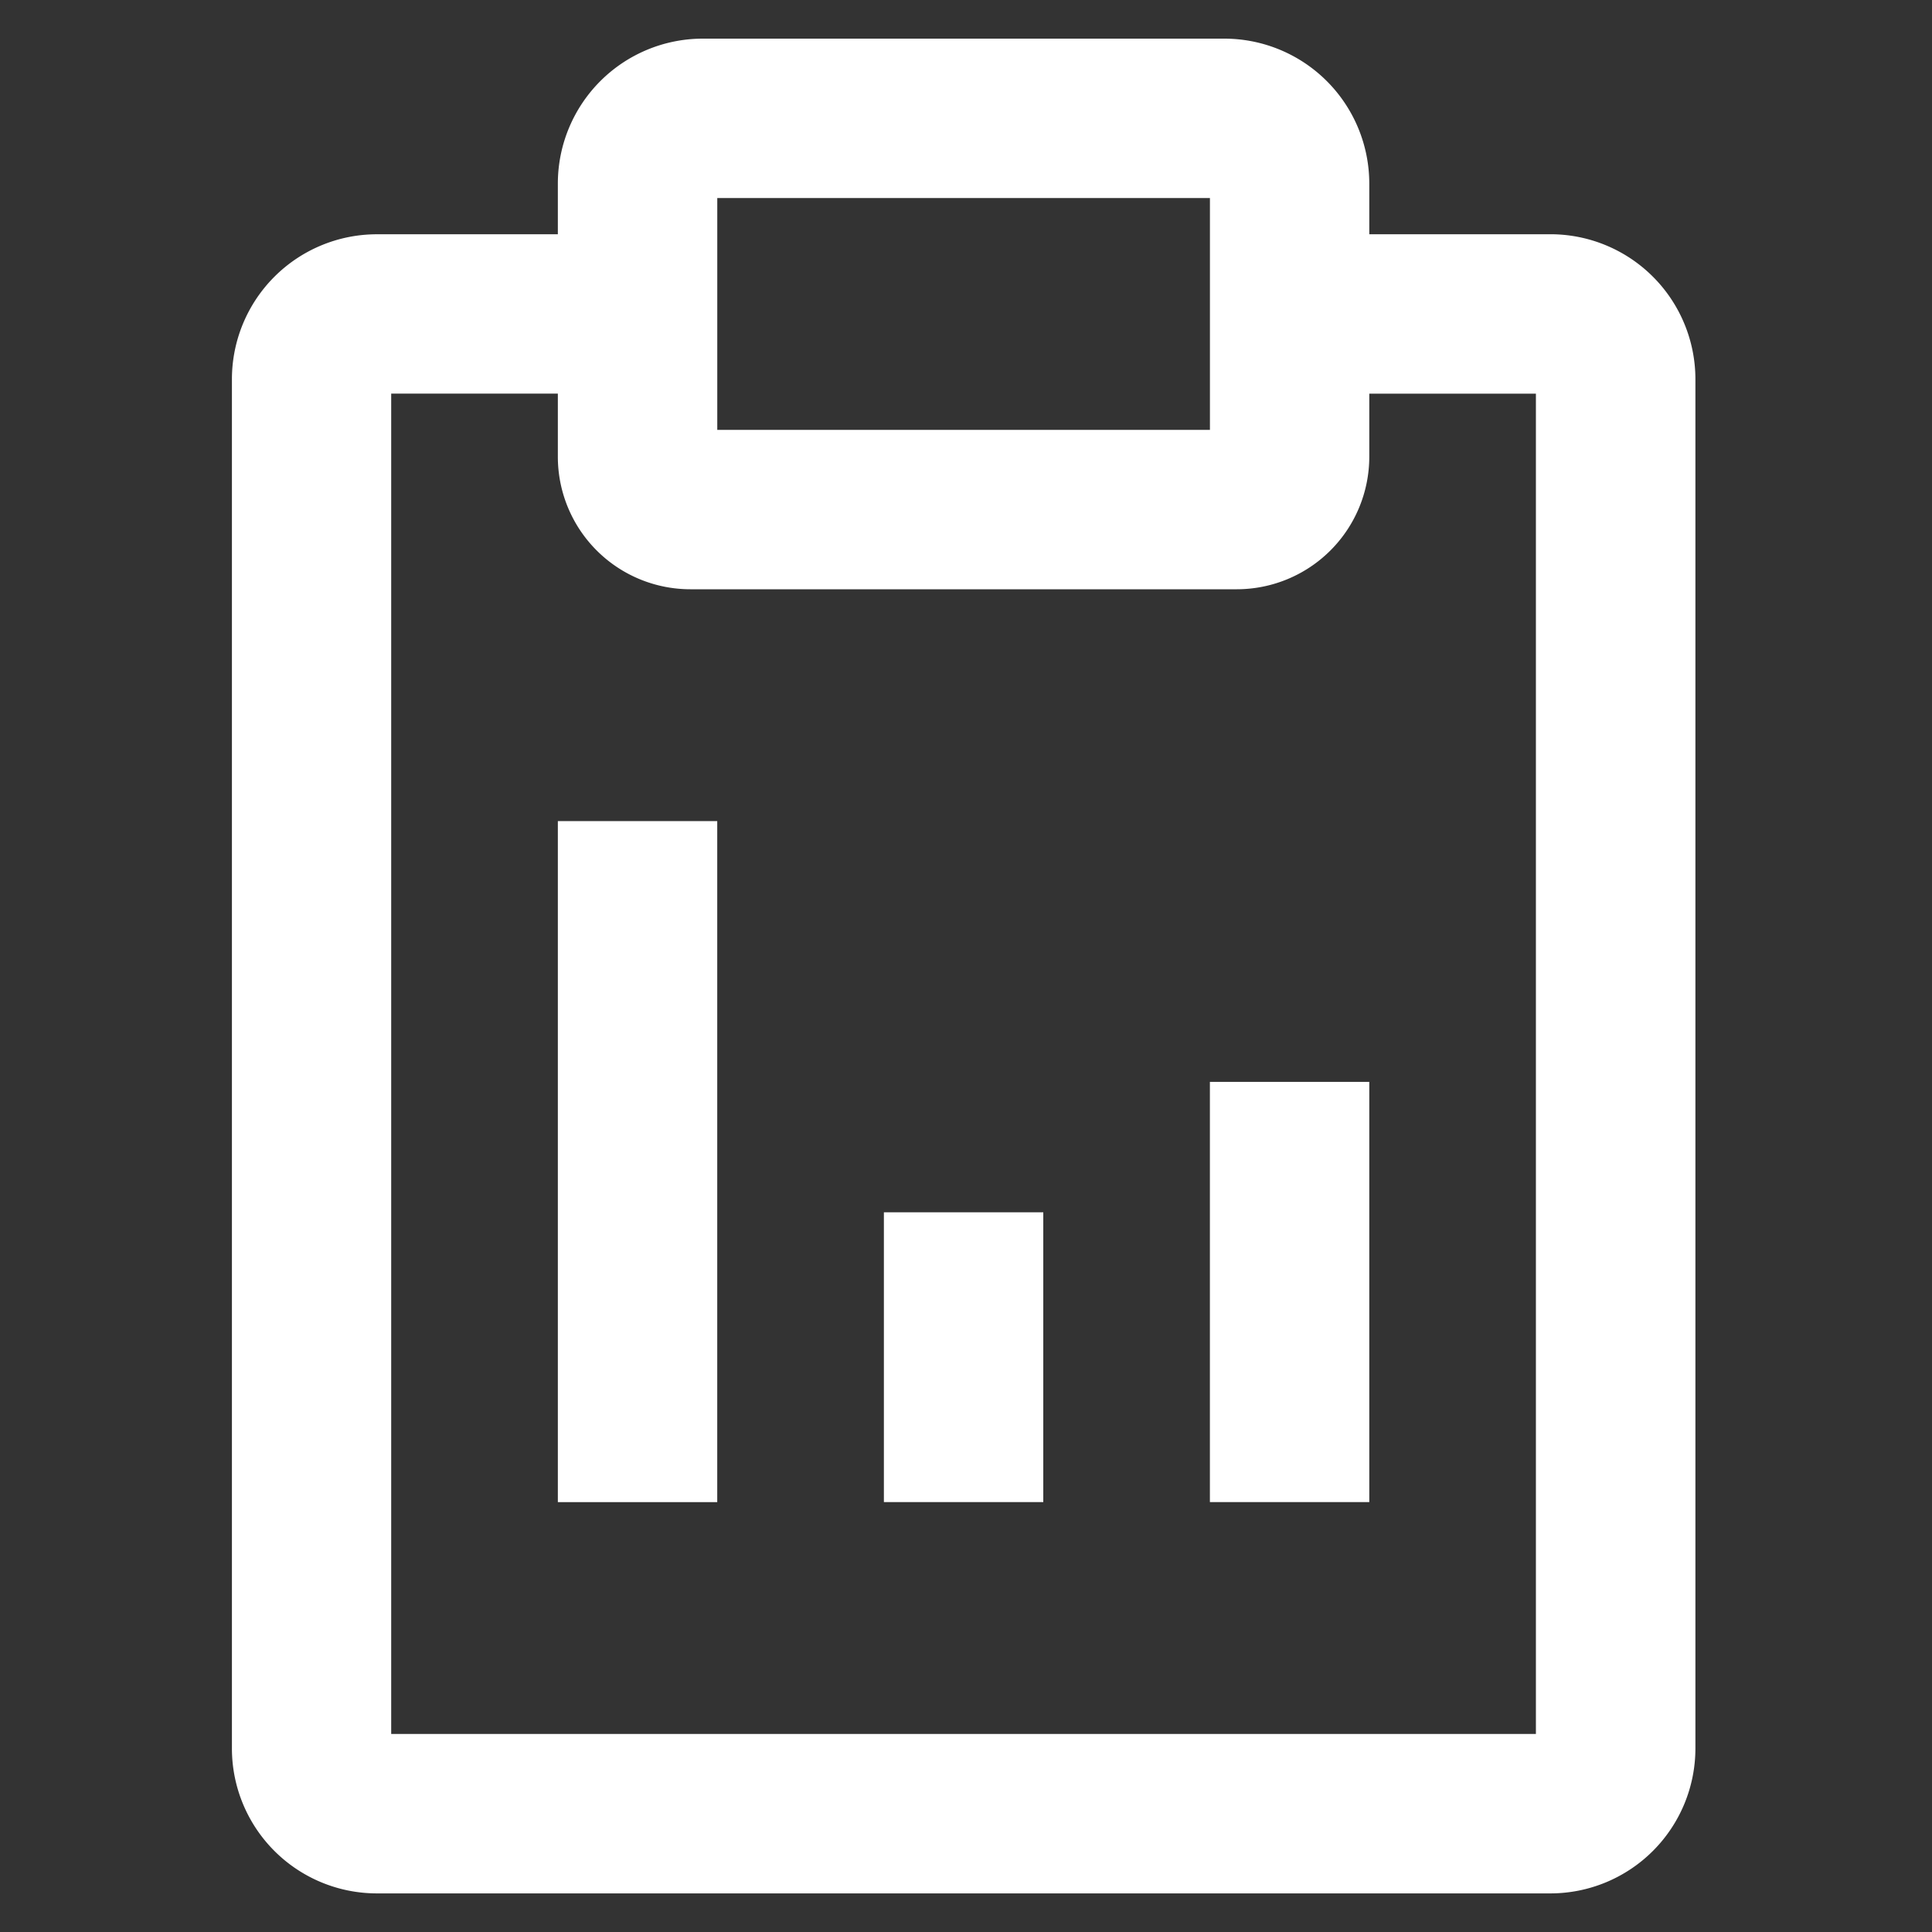 <svg xmlns="http://www.w3.org/2000/svg" xmlns:xlink="http://www.w3.org/1999/xlink" width="50" height="50" viewBox="0 0 50 50">
  <rect x="0" y="0" width="50" height="50" fill="#333333" stroke="none"/>
  <defs>
    <clipPath id="clip-Reports">
      <rect width="50" height="50"/>
    </clipPath>
  </defs>
  <g id="Reports" clip-path="url(#clip-Reports)">
    <g id="Group_8472" data-name="Group 8472" transform="translate(-2494.548 -787.118)">
      <rect id="Rectangle_17821" data-name="Rectangle 17821" width="4.125" height="7.5" transform="translate(2517.423 818.492)" fill="#fff"/>
      <rect id="Rectangle_17822" data-name="Rectangle 17822" width="4.125" height="10.875" transform="translate(2525.86 815.117)" fill="#fff"/>
      <rect id="Rectangle_17823" data-name="Rectangle 17823" width="4.125" height="17.625" transform="translate(2508.985 808.368)" fill="#fff"/>
      <path id="Path_8760" data-name="Path 8760" d="M2534.672,793.18h-4.687v-1.312a3.753,3.753,0,0,0-3.75-3.75h-13.5a3.753,3.753,0,0,0-3.75,3.75v1.313H2504.3a3.753,3.753,0,0,0-3.75,3.75v35.438a3.753,3.753,0,0,0,3.75,3.75h30.375a3.754,3.754,0,0,0,3.75-3.75V796.93A3.753,3.753,0,0,0,2534.672,793.18Zm-22.261,9.188h14.146a3.431,3.431,0,0,0,3.428-3.427v-1.635h4.312v34.687h-29.625V797.305h4.313v1.635A3.43,3.43,0,0,0,2512.411,802.368Zm.7-4.125v-6h12.75v6Z" transform="translate(0)" fill="#fff"/>
    </g>
  </g>
</svg>
